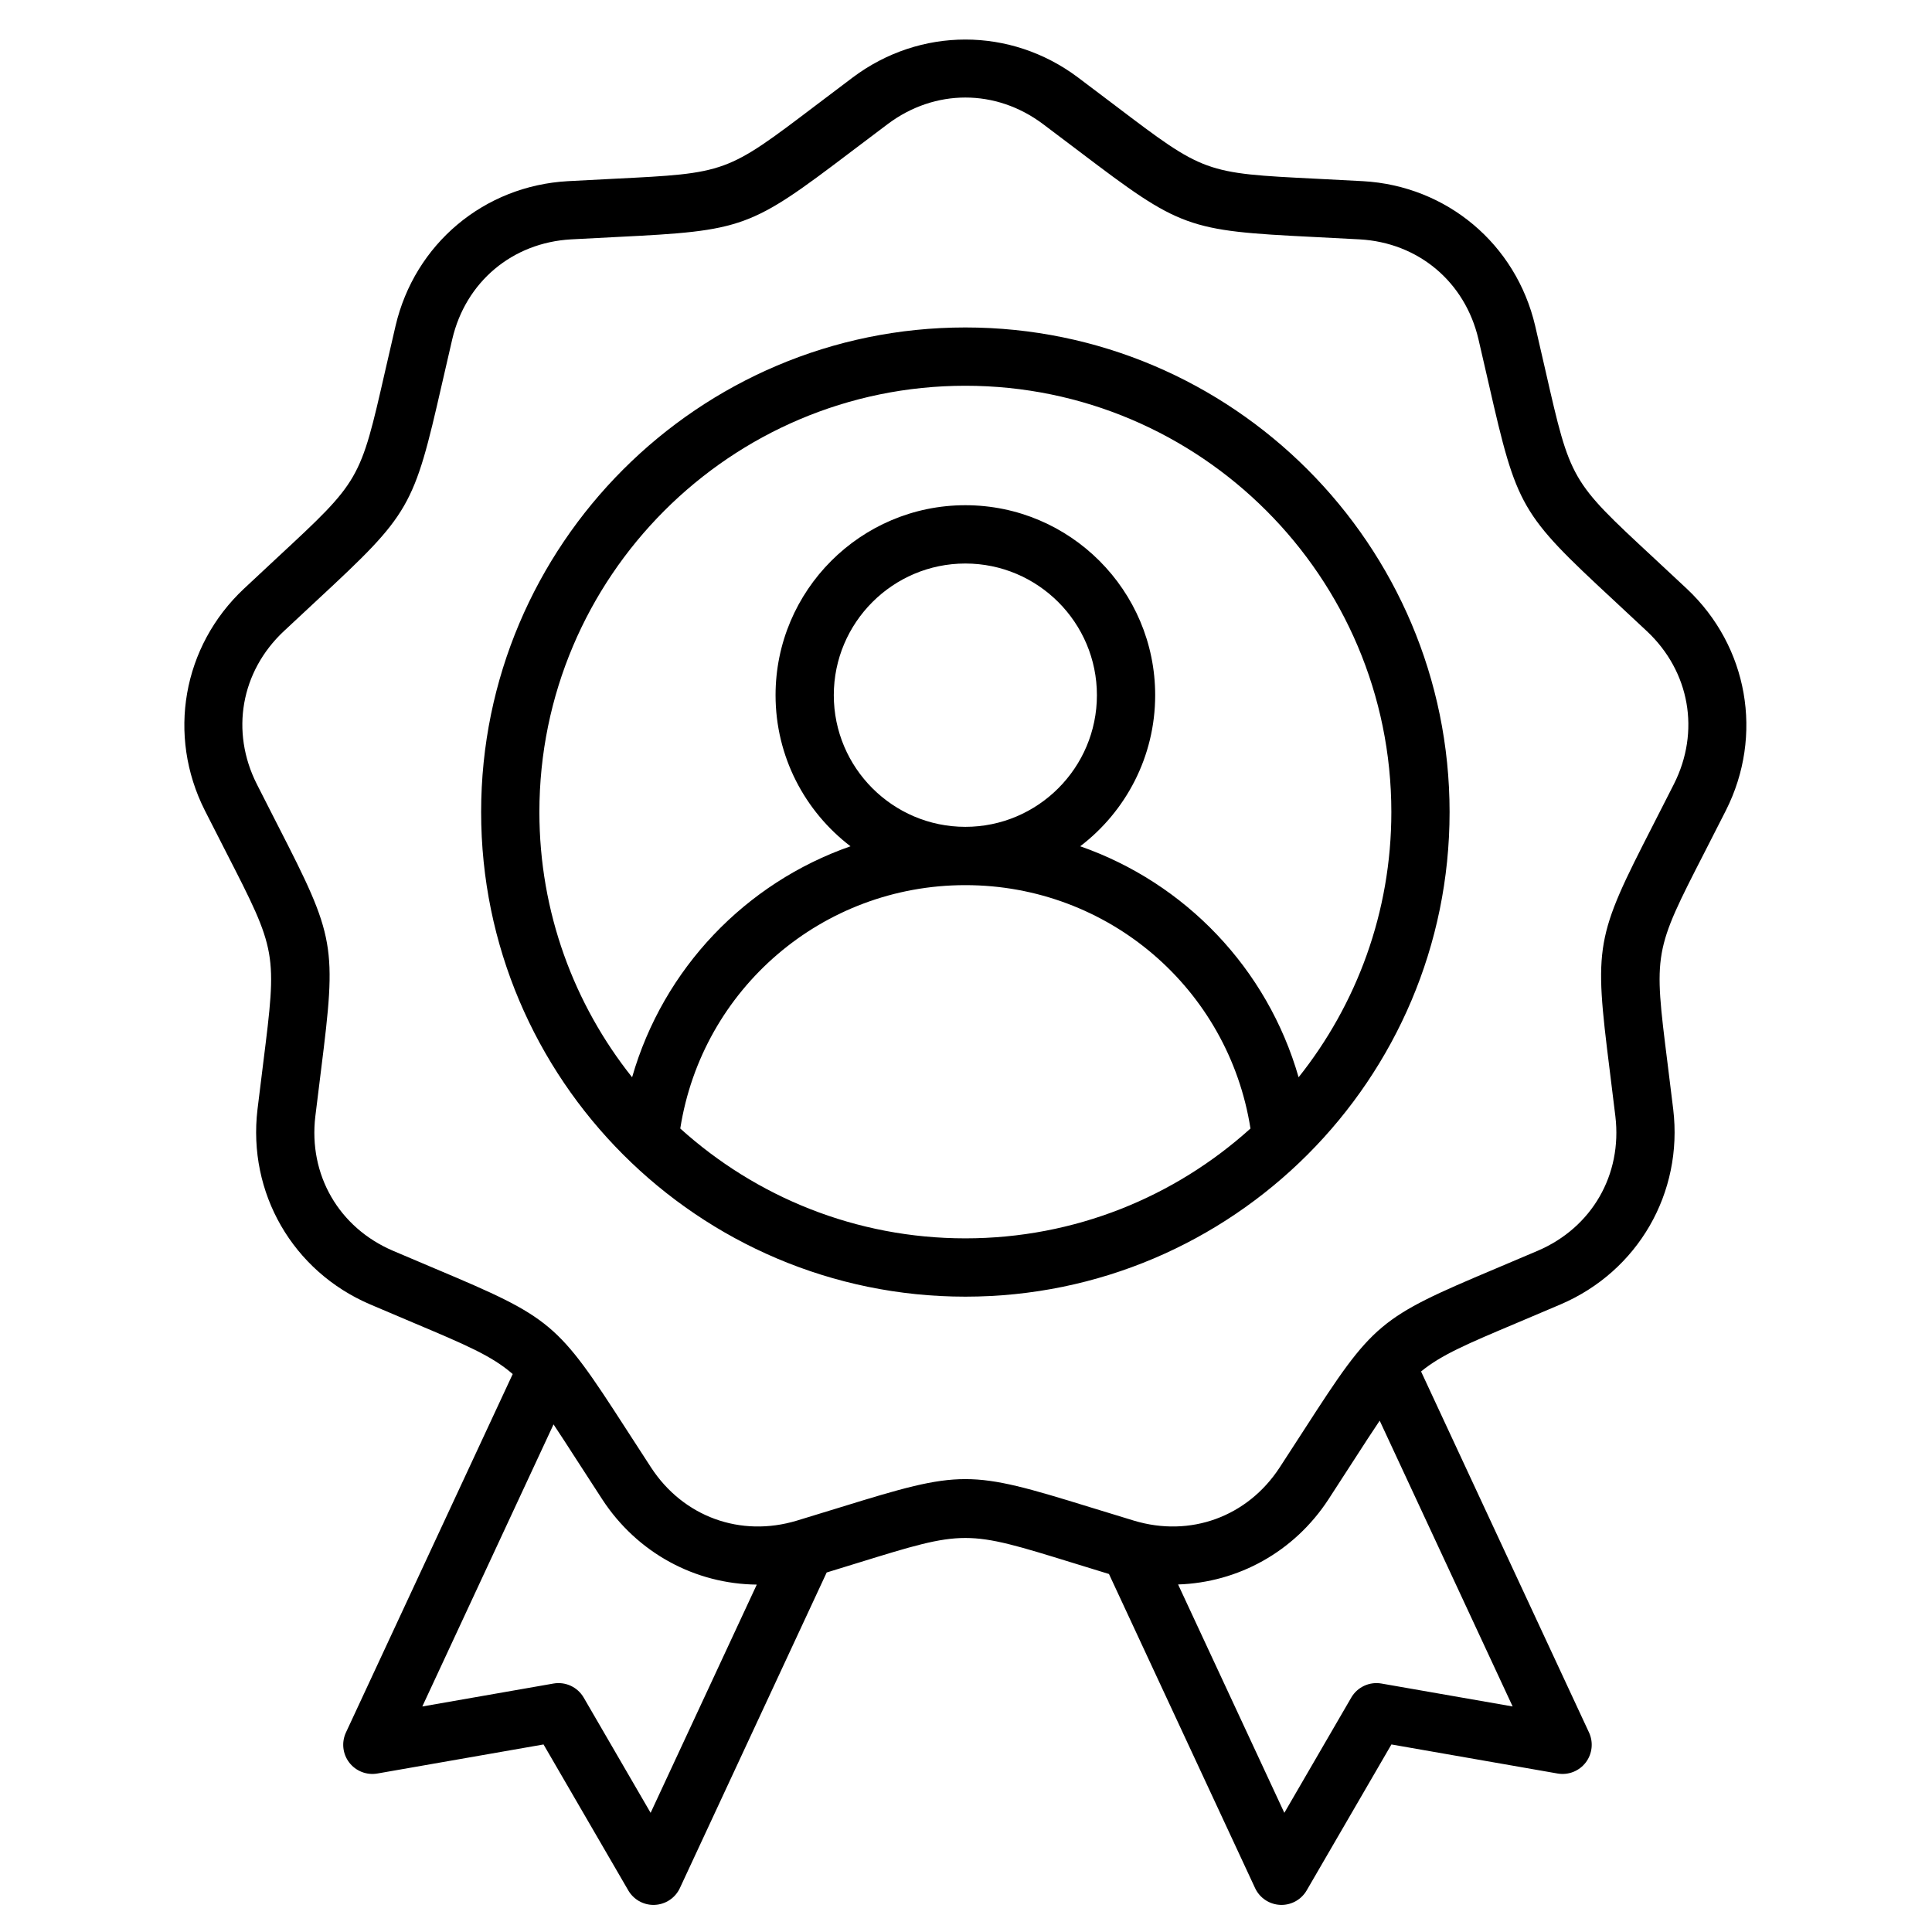 <svg xmlns="http://www.w3.org/2000/svg" xmlns:xlink="http://www.w3.org/1999/xlink" width="500" viewBox="0 0 375 375" height="500" preserveAspectRatio="xMidYMid meet"><defs><clipPath id="6107d35543"><path d="M 35 7 L 339 7 L 339 369.742 L 35 369.742 Z M 35 7 " clip-rule="nonzero"></path></clipPath></defs><rect x="-37.5" width="450" fill="#ffffff" y="-37.5" height="450" fill-opacity="1"></rect><rect x="-37.5" width="450" fill="#ffffff" y="-37.5" height="450" fill-opacity="1"></rect><g clip-path="url(#6107d35543)"><path fill="#000000" d="M 327.414 114.277 C 324.969 111.98 322.777 109.949 320.812 108.121 C 304.844 93.297 304.844 93.297 300 72.047 C 299.402 69.43 298.738 66.516 297.977 63.25 C 294.254 47.355 280.816 36.07 264.531 35.164 C 261.184 34.977 258.199 34.828 255.523 34.695 C 233.77 33.613 233.77 33.613 216.406 20.449 C 214.27 18.828 211.891 17.023 209.207 15.012 C 196.148 5.23 178.602 5.23 165.547 15.012 C 162.863 17.023 160.48 18.828 158.348 20.449 C 140.984 33.613 140.984 33.613 119.23 34.695 C 116.551 34.828 113.57 34.977 110.223 35.164 C 93.938 36.07 80.496 47.355 76.777 63.25 C 76.012 66.516 75.348 69.43 74.75 72.047 C 69.906 93.297 69.906 93.297 53.938 108.121 C 51.973 109.949 49.785 111.98 47.34 114.277 C 35.445 125.445 32.398 142.738 39.758 157.305 C 41.27 160.297 42.633 162.957 43.855 165.344 C 53.793 184.742 53.793 184.742 51.086 206.371 C 50.75 209.035 50.379 211.996 49.98 215.328 C 48.047 231.535 56.82 246.742 71.812 253.168 C 74.895 254.488 77.645 255.648 80.113 256.691 C 90.457 261.055 95.469 263.172 99.516 266.703 L 67.148 336.273 C 66.258 338.188 66.504 340.434 67.785 342.105 C 69.066 343.777 71.172 344.598 73.246 344.238 L 105.5 338.598 L 121.949 366.926 C 122.965 368.676 124.828 369.742 126.836 369.742 C 126.922 369.742 127.008 369.738 127.094 369.734 C 129.199 369.641 131.074 368.383 131.965 366.473 L 160.457 305.219 C 162.664 304.547 164.691 303.918 166.562 303.34 C 187.375 296.914 187.375 296.914 208.188 303.34 C 210.324 304 212.676 304.727 215.25 305.512 L 243.609 366.473 C 244.5 368.383 246.375 369.641 248.48 369.734 C 248.566 369.738 248.652 369.742 248.738 369.742 C 250.742 369.742 252.609 368.676 253.625 366.926 L 270.074 338.598 L 302.328 344.238 C 304.402 344.598 306.504 343.777 307.785 342.105 C 309.066 340.434 309.312 338.188 308.426 336.273 L 275.828 266.203 C 279.777 262.961 284.789 260.844 294.637 256.691 C 297.109 255.648 299.859 254.488 302.941 253.168 C 317.934 246.742 326.707 231.535 324.773 215.328 C 324.375 211.996 324.004 209.035 323.668 206.371 C 320.957 184.742 320.957 184.742 330.898 165.344 C 332.117 162.957 333.48 160.297 334.996 157.305 C 342.352 142.738 339.305 125.445 327.414 114.277 Z M 126.285 351.871 L 113.297 329.504 C 112.105 327.453 109.766 326.367 107.434 326.773 L 81.969 331.227 L 107.441 276.473 C 108.773 278.465 110.258 280.762 112 283.469 C 113.457 285.723 115.078 288.234 116.91 291.043 C 123.738 301.492 134.992 307.453 146.891 307.57 Z M 268.137 326.773 C 265.805 326.367 263.465 327.453 262.277 329.504 L 249.289 351.871 L 228.668 307.543 C 240.266 307.168 251.168 301.254 257.84 291.043 C 259.672 288.234 261.293 285.723 262.746 283.469 C 264.707 280.43 266.34 277.906 267.797 275.75 L 293.602 331.223 Z M 324.902 152.199 C 323.402 155.172 322.051 157.812 320.836 160.184 C 309.625 182.055 309.391 183.391 312.449 207.781 C 312.781 210.422 313.148 213.367 313.543 216.672 C 314.898 228.023 308.988 238.266 298.488 242.766 C 295.43 244.078 292.699 245.23 290.246 246.262 C 267.609 255.809 266.574 256.68 253.25 277.332 C 251.805 279.57 250.199 282.062 248.375 284.848 C 242.125 294.414 231.02 298.461 220.086 295.152 C 216.898 294.191 214.066 293.316 211.523 292.531 C 199.789 288.906 193.582 287.094 187.375 287.094 C 181.168 287.094 174.965 288.906 163.227 292.531 C 160.684 293.316 157.852 294.191 154.668 295.152 C 143.734 298.461 132.625 294.414 126.375 284.848 C 124.551 282.059 122.945 279.566 121.5 277.328 C 108.176 256.68 107.141 255.809 84.504 246.262 C 82.051 245.23 79.32 244.078 76.262 242.766 C 65.762 238.266 59.852 228.023 61.207 216.672 C 61.602 213.367 61.973 210.422 62.305 207.781 C 65.359 183.391 65.125 182.055 53.914 160.184 C 52.703 157.812 51.348 155.172 49.848 152.199 C 44.695 141.996 46.746 130.352 55.074 122.527 C 57.504 120.246 59.676 118.23 61.629 116.418 C 79.633 99.703 80.309 98.527 85.773 74.562 C 86.367 71.965 87.027 69.074 87.785 65.832 C 90.391 54.699 99.445 47.098 110.852 46.461 C 114.172 46.277 117.133 46.129 119.793 45.996 C 144.324 44.773 145.598 44.312 165.172 29.465 C 167.297 27.859 169.656 26.066 172.32 24.07 C 181.469 17.219 193.285 17.219 202.43 24.07 C 205.094 26.066 207.457 27.859 209.578 29.465 C 229.156 44.312 230.43 44.773 254.961 45.996 C 257.617 46.129 260.578 46.277 263.902 46.461 C 275.309 47.098 284.359 54.699 286.965 65.832 C 287.727 69.074 288.383 71.965 288.977 74.562 C 294.441 98.527 295.117 99.703 313.125 116.418 C 315.074 118.23 317.25 120.246 319.676 122.527 C 328.004 130.352 330.055 141.996 324.902 152.199 Z M 187.375 63.559 C 135.551 63.559 93.387 105.754 93.387 157.621 C 93.387 209.484 135.551 251.68 187.375 251.68 C 239.203 251.68 281.363 209.484 281.363 157.621 C 281.363 105.754 239.203 63.559 187.375 63.559 Z M 132.039 219.043 C 136.301 191.922 159.613 171.805 187.375 171.805 C 215.141 171.805 238.449 191.922 242.715 219.043 C 228.051 232.289 208.637 240.363 187.375 240.363 C 166.113 240.363 146.703 232.289 132.039 219.043 Z M 187.375 160.488 C 173.297 160.488 161.84 149.023 161.84 134.934 C 161.84 120.844 173.297 109.379 187.375 109.379 C 201.457 109.379 212.91 120.844 212.91 134.934 C 212.91 149.023 201.457 160.488 187.375 160.488 Z M 252.059 209.098 C 245.992 187.969 230.023 171.371 209.668 164.262 C 218.504 157.52 224.219 146.883 224.219 134.934 C 224.219 114.602 207.691 98.062 187.375 98.062 C 167.062 98.062 150.535 114.602 150.535 134.934 C 150.535 146.883 156.25 157.52 165.082 164.262 C 144.73 171.371 128.762 187.969 122.691 209.098 C 111.434 194.957 104.695 177.062 104.695 157.621 C 104.695 111.996 141.785 74.875 187.375 74.875 C 232.965 74.875 270.059 111.996 270.059 157.621 C 270.059 177.062 263.316 194.957 252.059 209.098 Z M 252.059 209.098 " fill-opacity="1" fill-rule="nonzero"></path></g></svg>